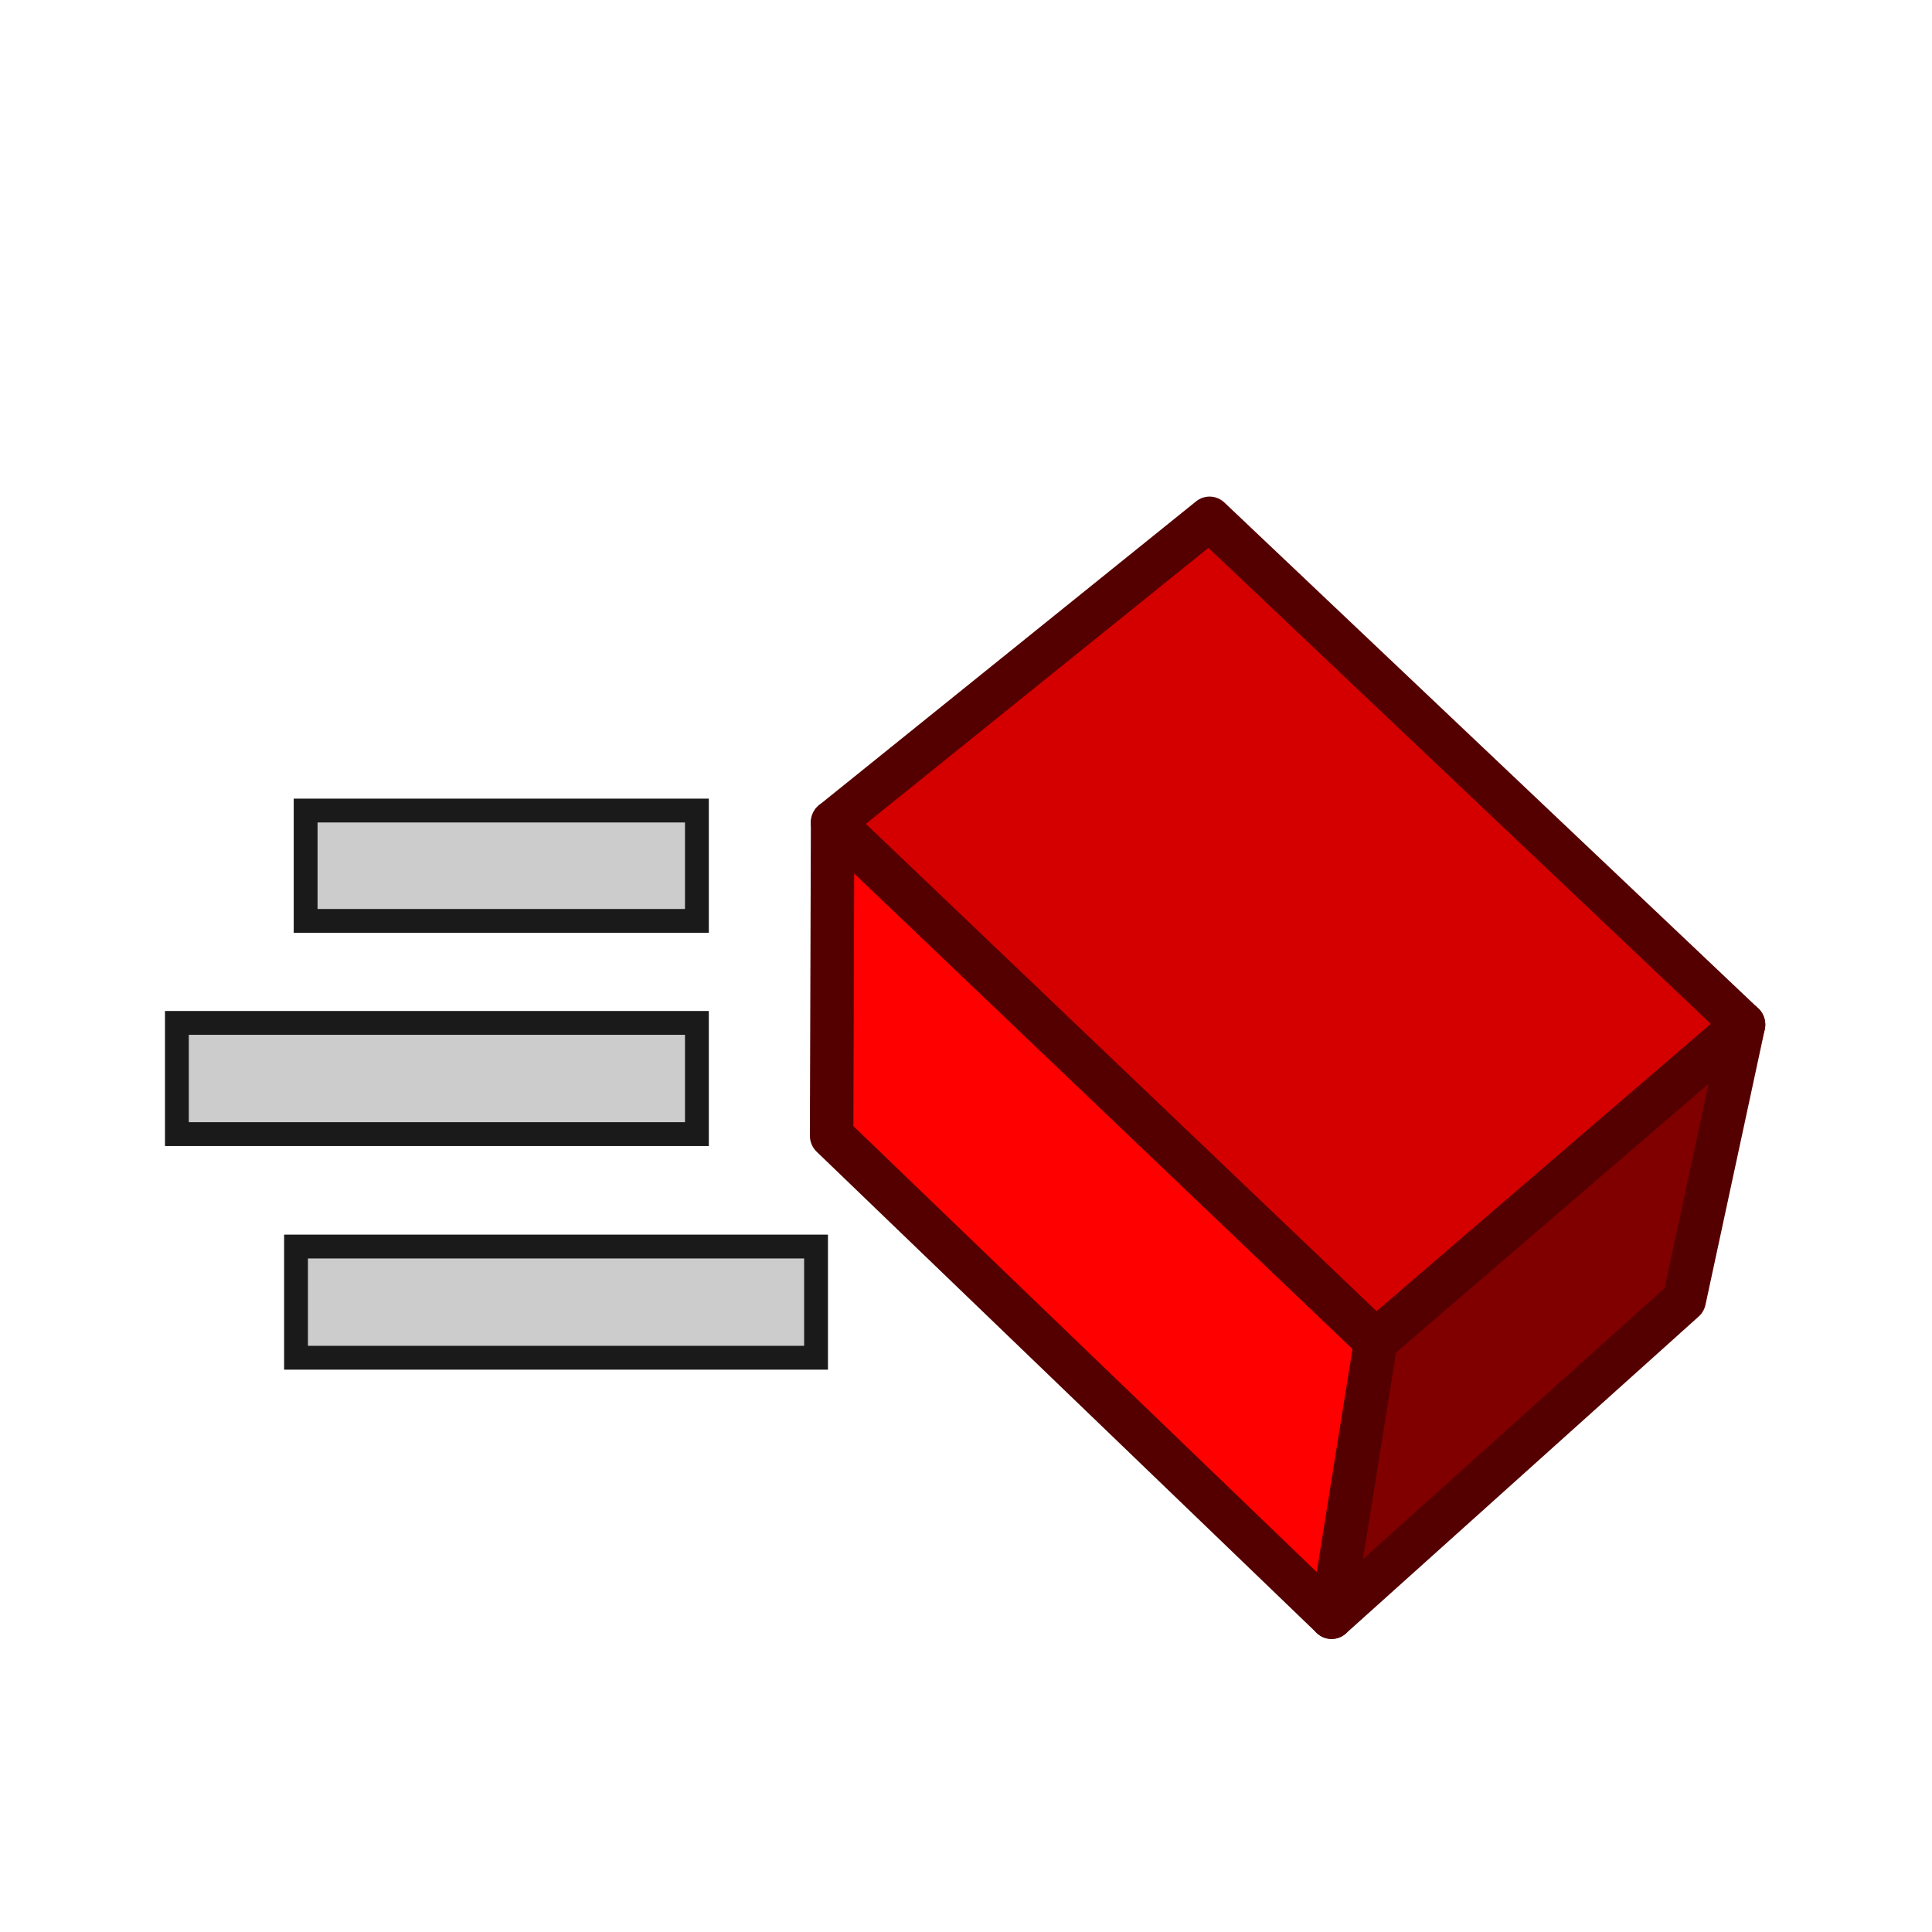 <svg height="32" viewBox="0 0 8.467 8.467" width="32" xmlns="http://www.w3.org/2000/svg"><g transform="matrix(1.832 0 0 1.832 25.793 -.273)"><g stroke="#500" stroke-linecap="round" stroke-linejoin="round" transform="matrix(.104 0 0 .106 11.671 -75.408)"><path d="m-208.856 742.139-8.113 7.151 1.018-6.229 8.458-7.135z" fill="#800000"/><path d="m-216.969 749.29-11.5-10.859.023-7.068 12.495 11.698z" fill="#f00"/><path d="m-219.775 724.509-8.671 6.854 12.495 11.698 8.458-7.135z" fill="#d40000"/></g><path d="m-13.348 2.088v.264h.936v-.264z" fill="#ccc" stroke="#1a1a1a" stroke-width=".057"/><path d="m-13.656 2.596v.266h1.244v-.266z" fill="#ccc" stroke="#1a1a1a" stroke-width=".057"/><path d="m-13.371 3.131v.266h1.244v-.266z" fill="#ccc" stroke="#1a1a1a" stroke-width=".057"/></g></svg>